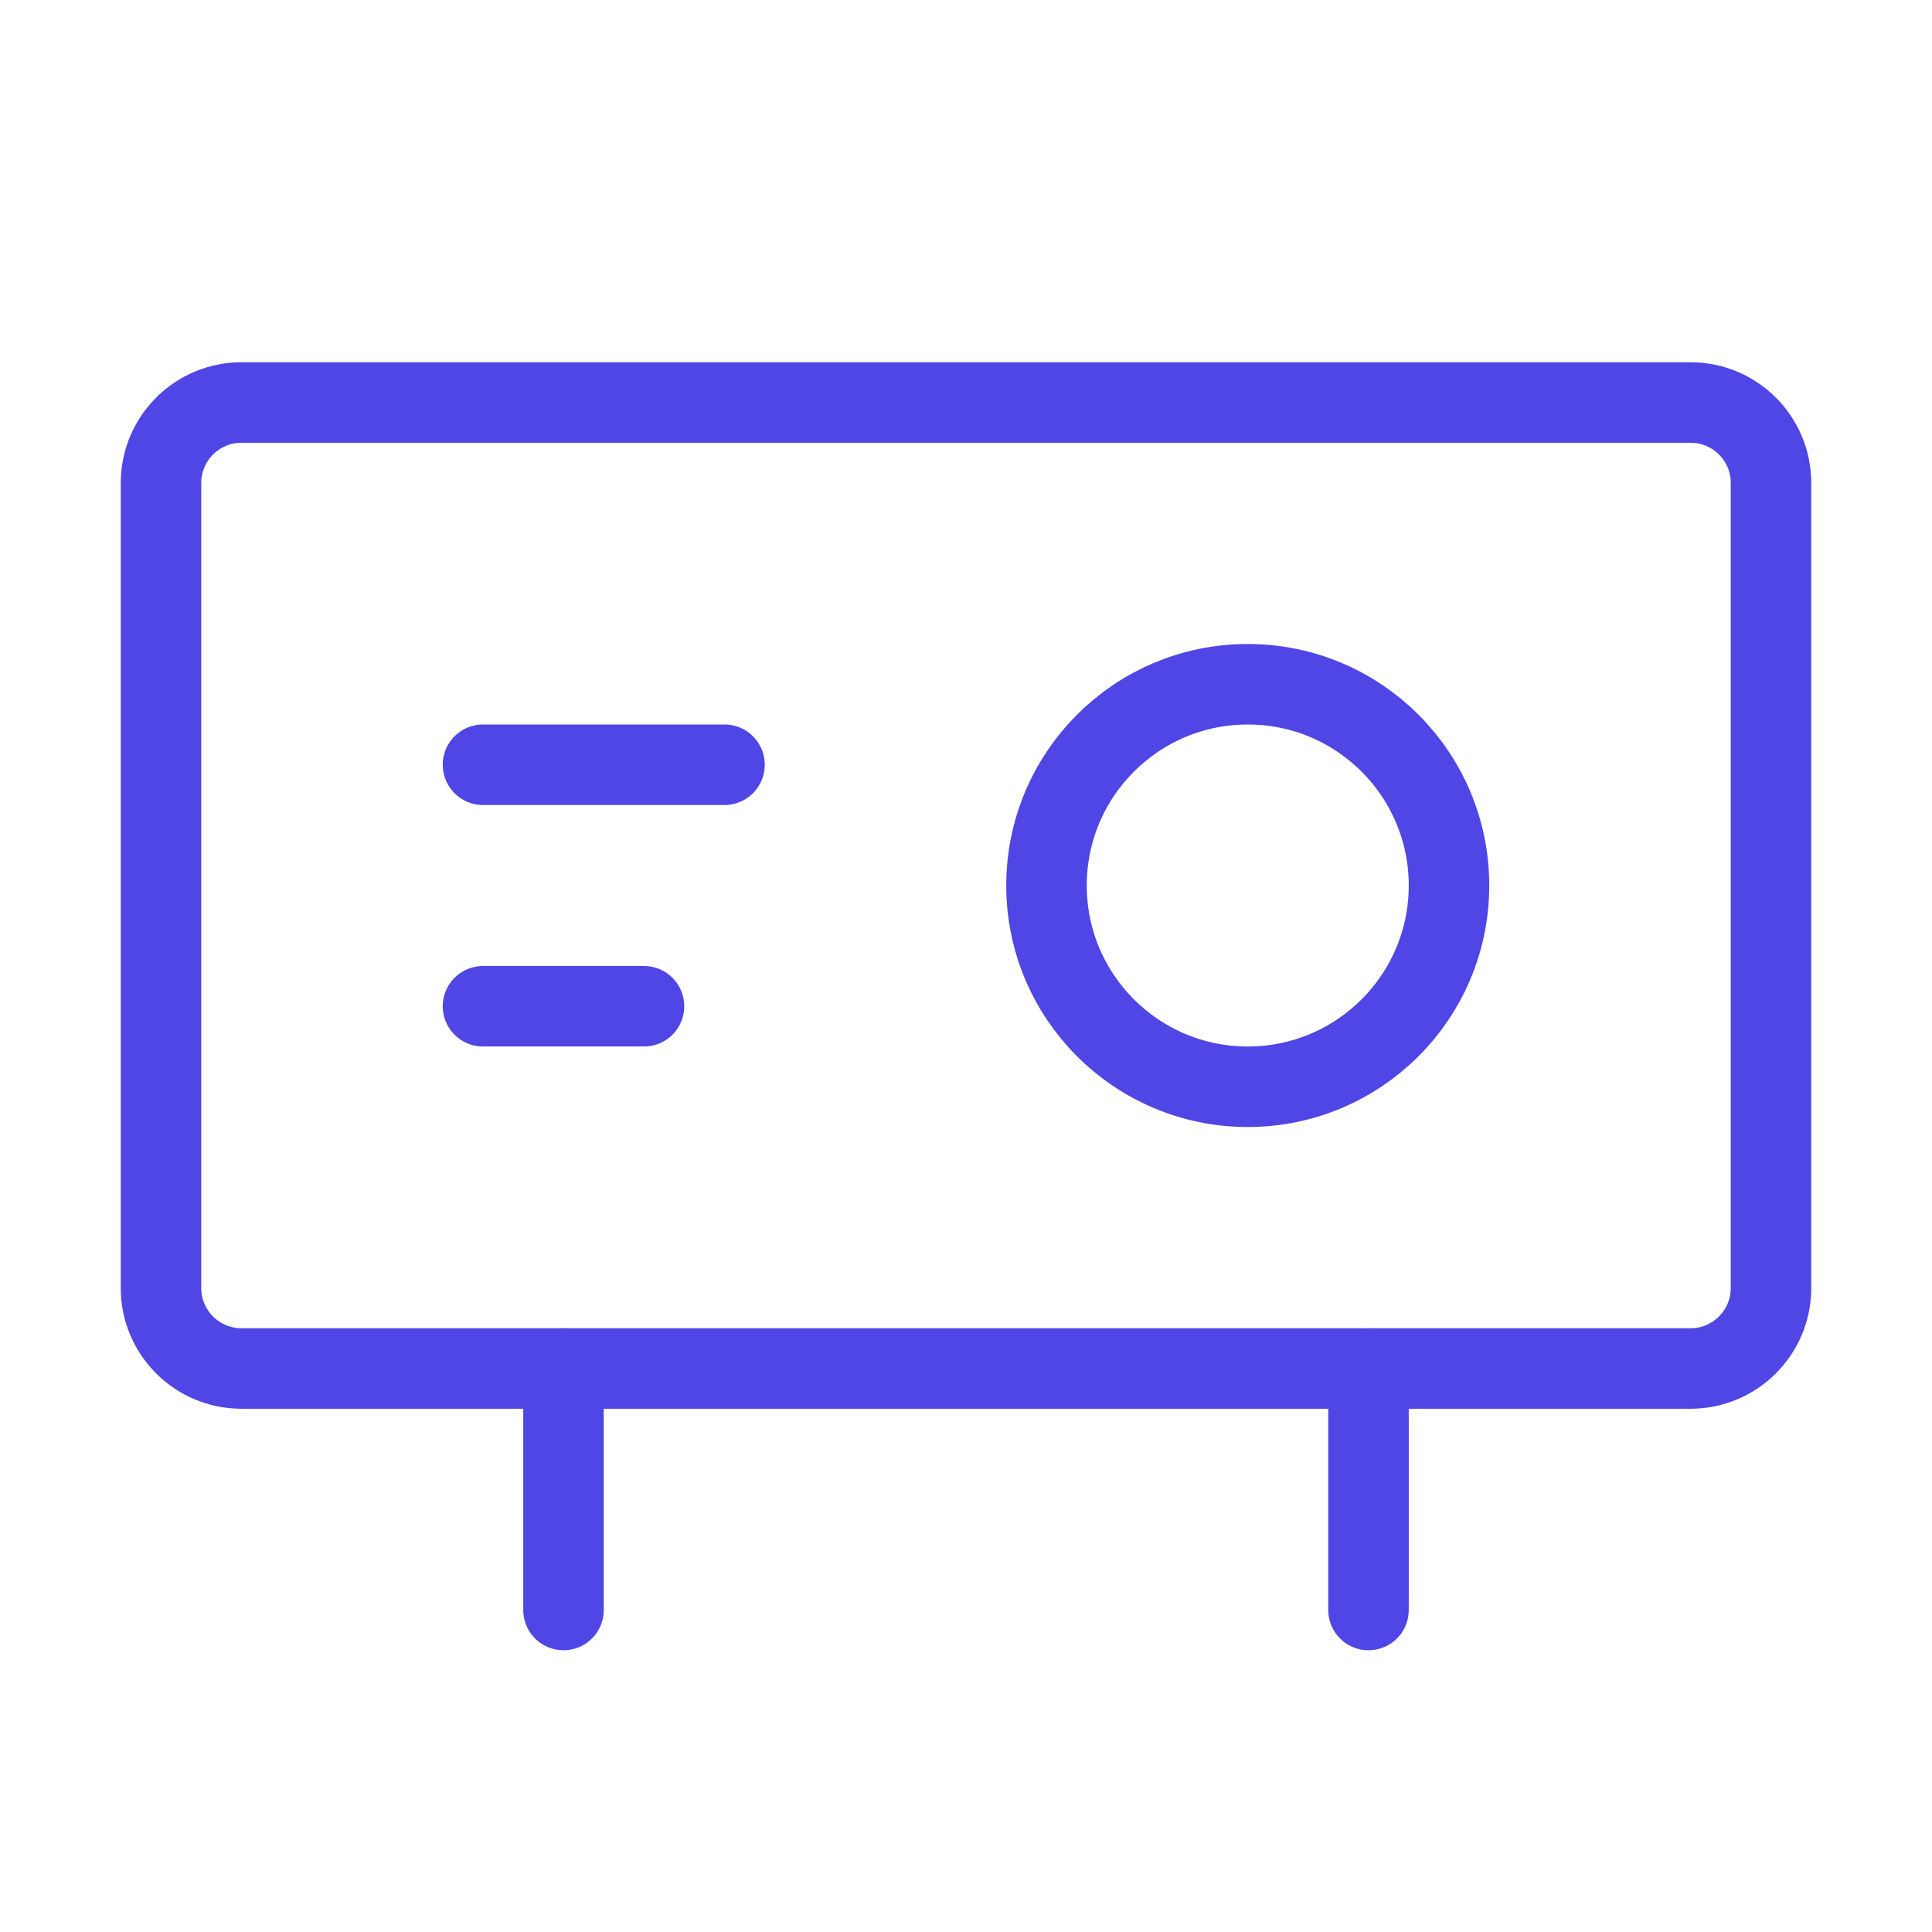 <?xml version="1.0" encoding="UTF-8"?><svg width="38" height="38" viewBox="0 0 48 48" fill="none" xmlns="http://www.w3.org/2000/svg"><path d="M4 12C4 10.895 4.895 10 6 10H42C43.105 10 44 10.895 44 12V32C44 33.105 43.105 34 42 34H6C4.895 34 4 33.105 4 32V12Z" fill="none" stroke="#4f46e5" stroke-width="2"/><path d="M12 19H18" stroke="#4f46e5" stroke-width="2" stroke-linecap="round" stroke-linejoin="round"/><path d="M12 25H16" stroke="#4f46e5" stroke-width="2" stroke-linecap="round" stroke-linejoin="round"/><path d="M14 40L14 34" stroke="#4f46e5" stroke-width="2" stroke-linecap="round" stroke-linejoin="round"/><path d="M34 40V34" stroke="#4f46e5" stroke-width="2" stroke-linecap="round" stroke-linejoin="round"/><circle cx="31" cy="22" r="5" fill="none" stroke="#4f46e5" stroke-width="2"/></svg>